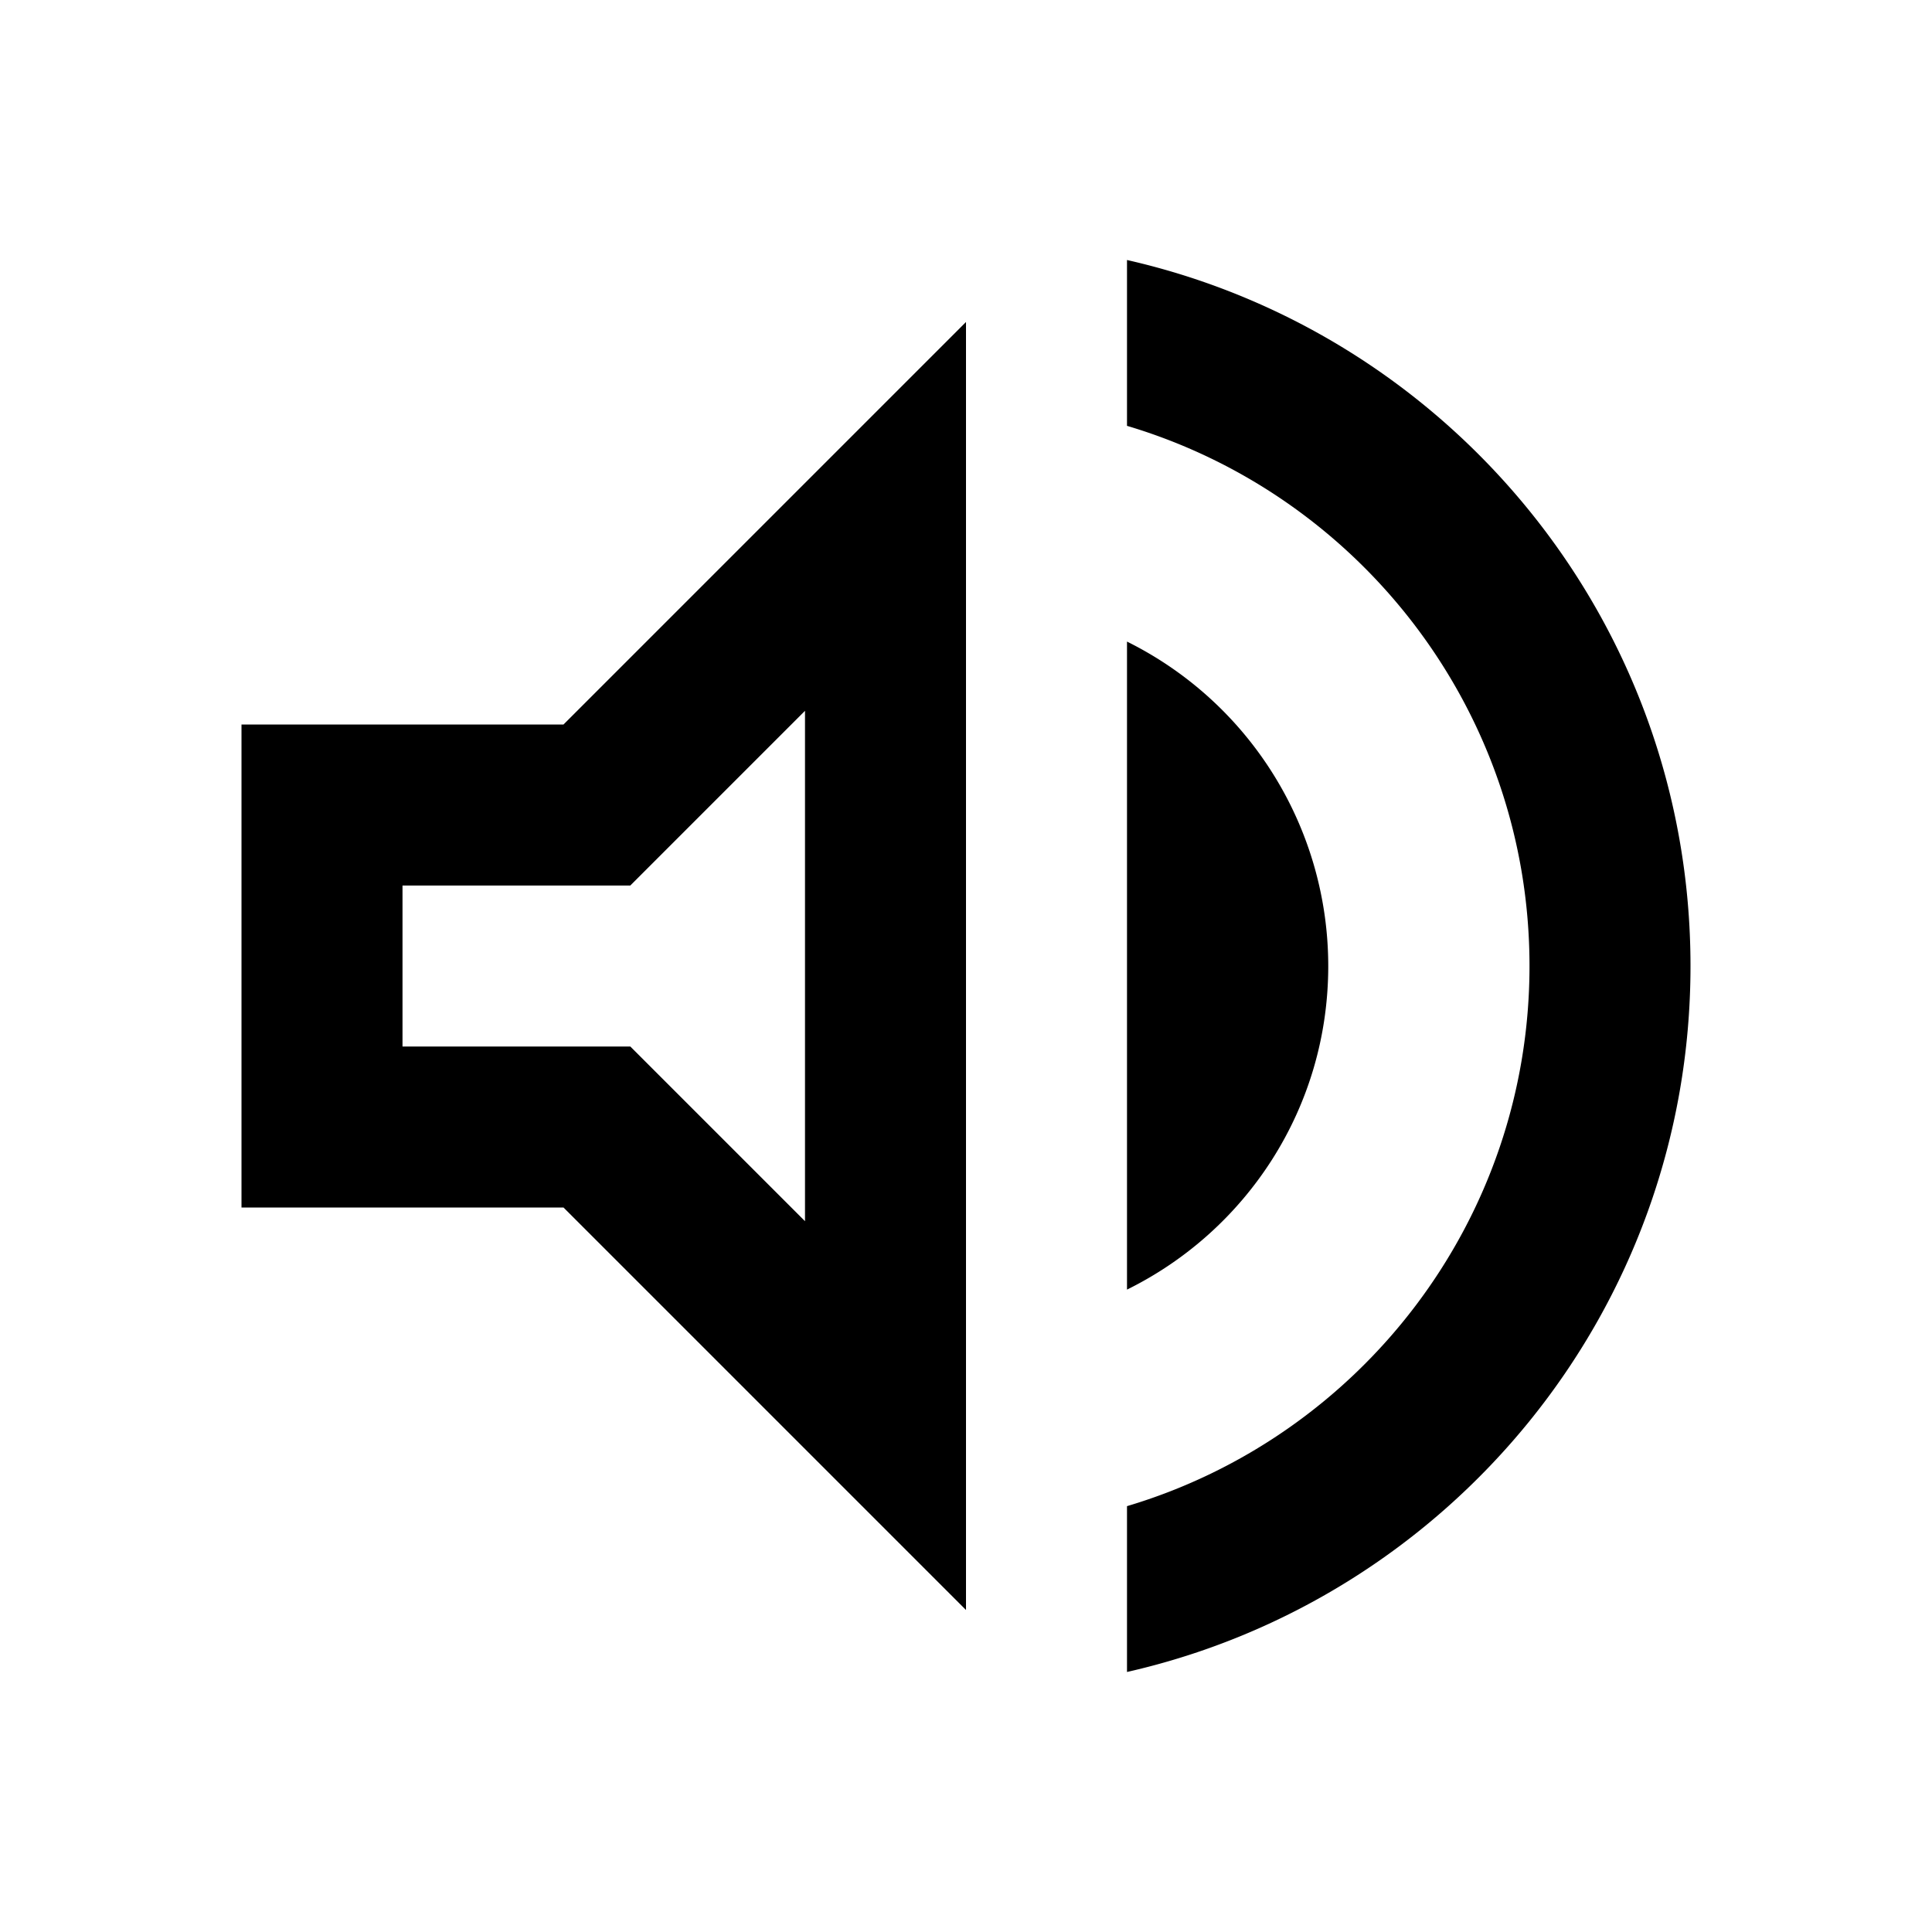 <svg xmlns="http://www.w3.org/2000/svg" width="24" height="24" viewBox="0 0 24 24"><path d="M3 9v6h4l5 5V4L7 9H3zm7-.17v6.34L7.83 13H5v-2h2.83L10 8.83zM16.5 12A4.5 4.5 0 0 0 14 7.97v8.05c1.48-.73 2.5-2.25 2.5-4.02zM14 3.23v2.06c2.89.86 5 3.54 5 6.71s-2.11 5.85-5 6.71v2.06c4.01-.91 7-4.49 7-8.77c0-4.28-2.99-7.86-7-8.77z"/><path d="M0 0h24v24H0z" fill="none"/></svg>